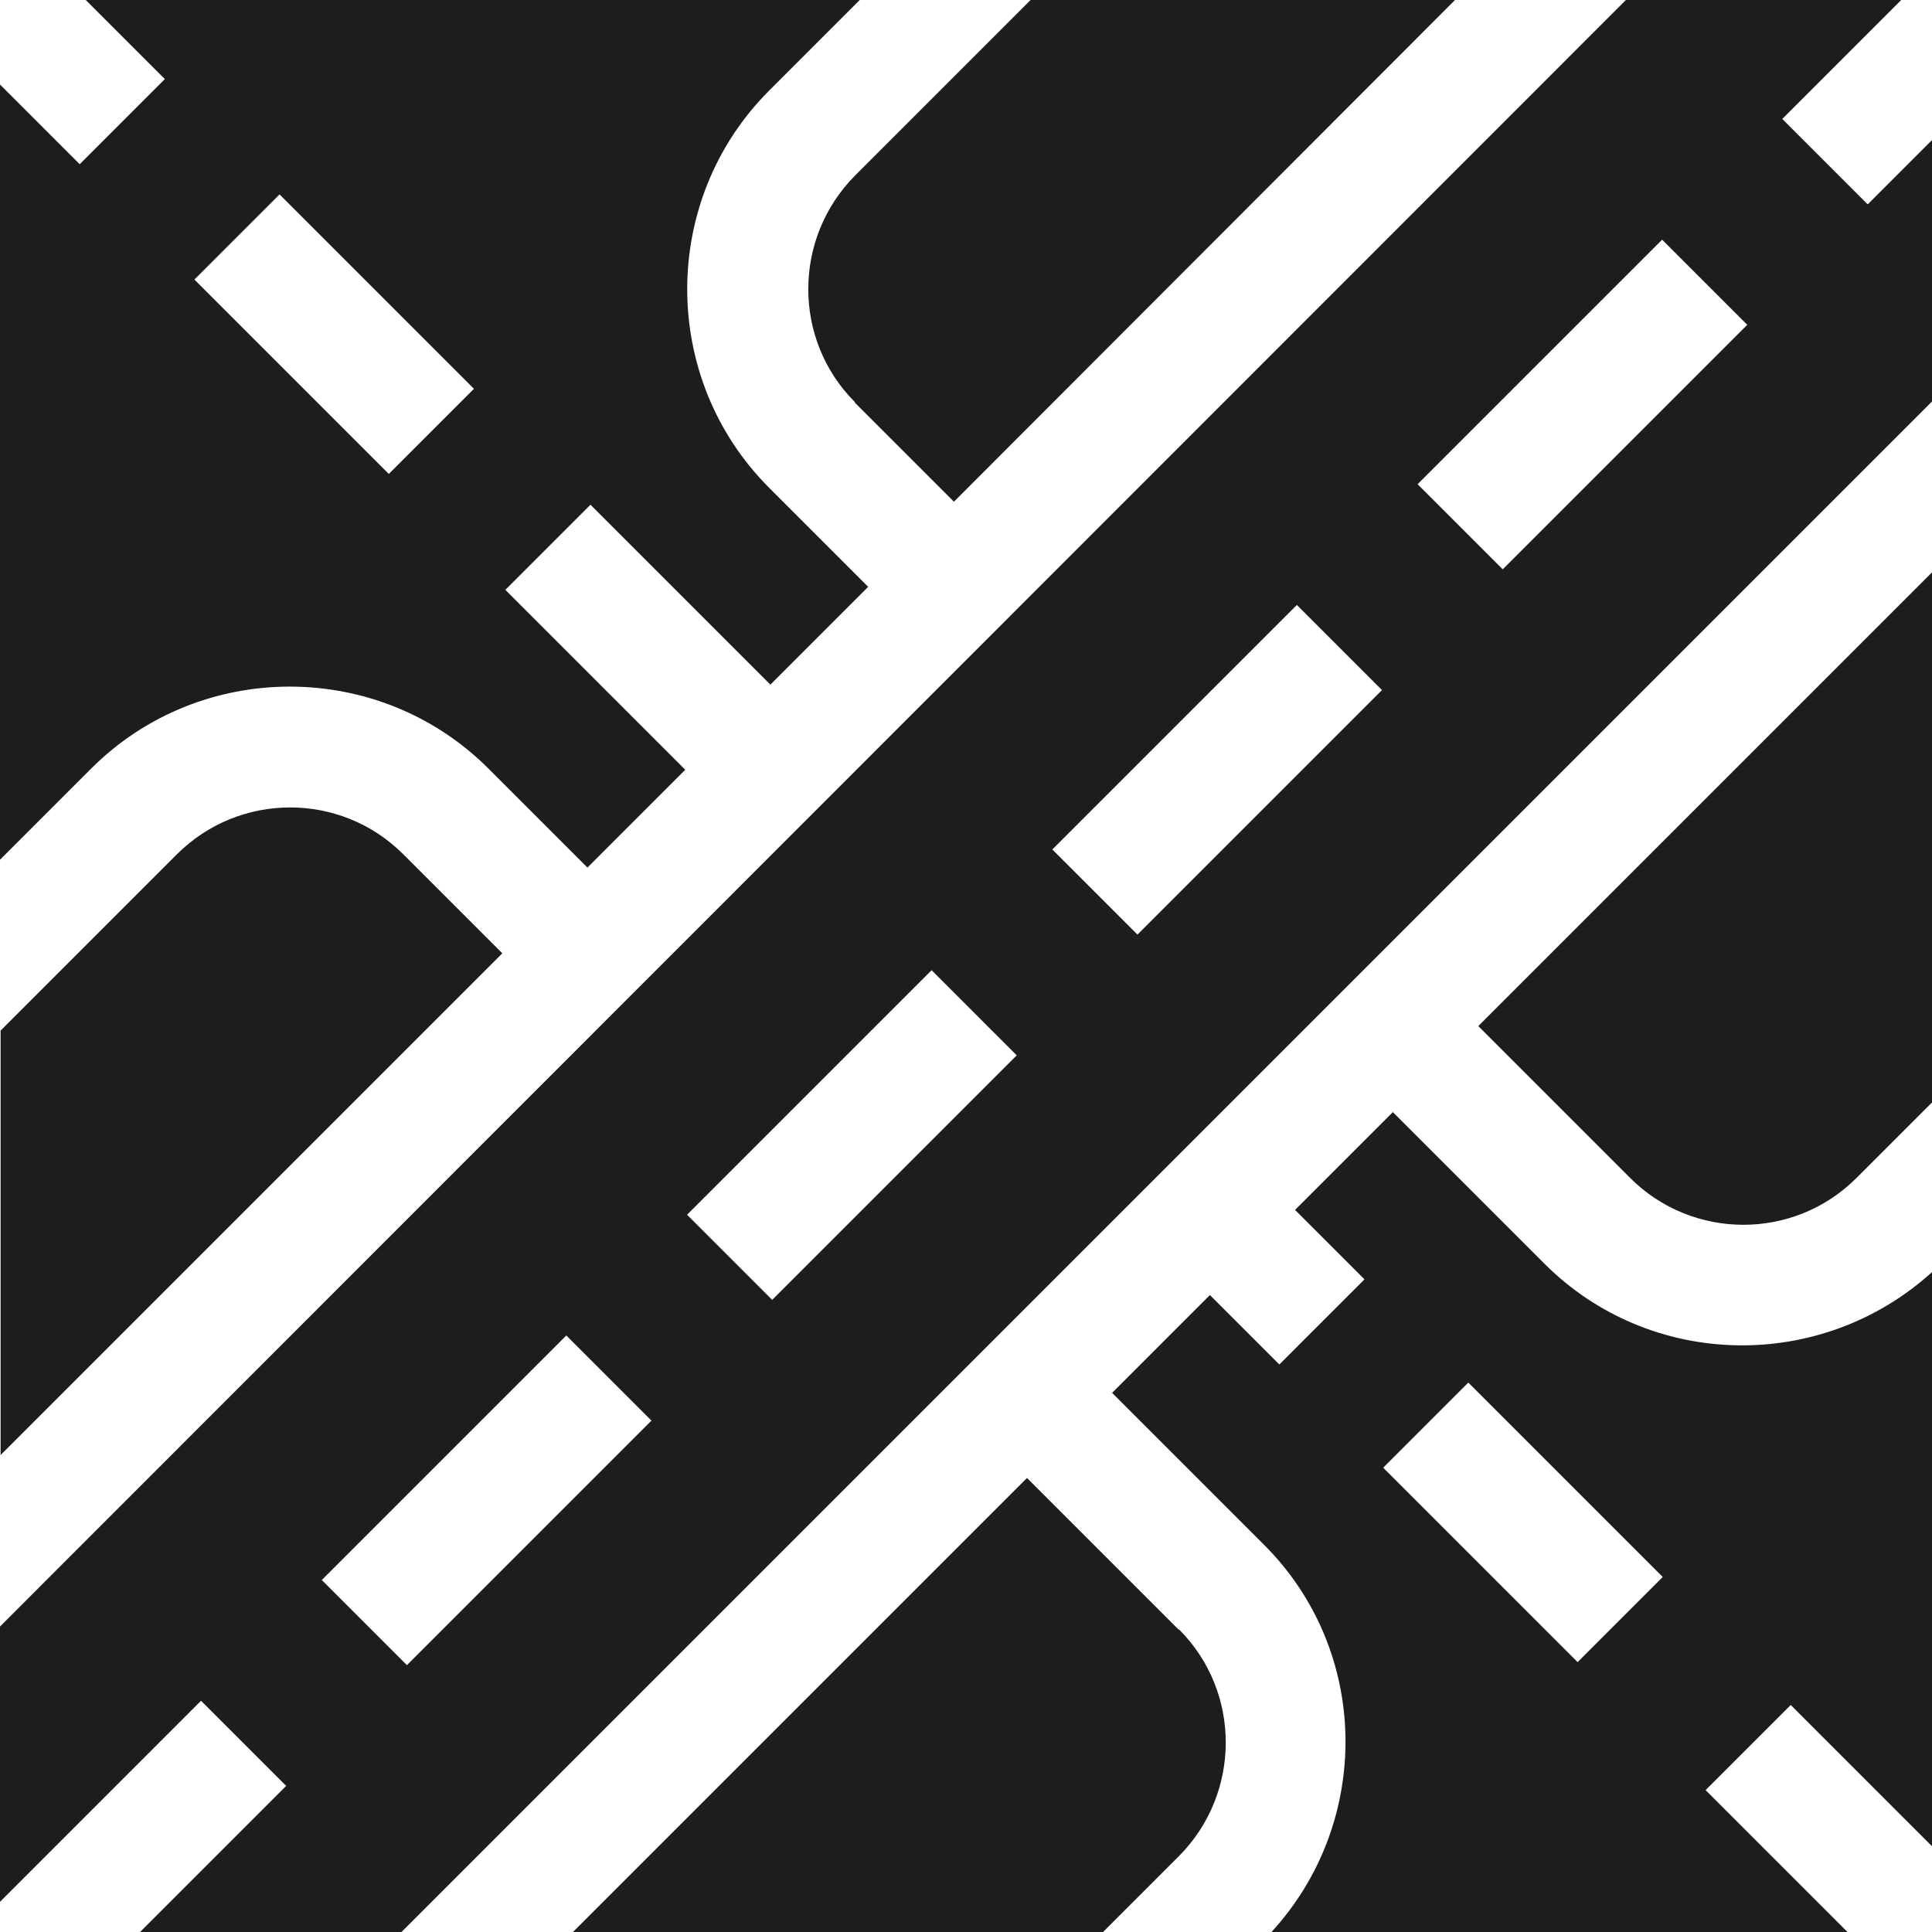 <?xml version="1.0" encoding="UTF-8"?>
<svg id="Ebene_2" xmlns="http://www.w3.org/2000/svg" viewBox="0 0 32 32">
  <defs>
    <style>
      .cls-1 {
        fill: #1d1d1b;
      }
    </style>
  </defs>
  <g id="_x33_219">
    <path class="cls-1" d="M24.49,16.99l7.51-7.51v8.78l-1.25,1.25c-1.04,1.04-2.72,1.03-3.75,0l-2.51-2.51ZM32,21.06v9.52l-2.34-2.34-1.41,1.41,2.35,2.35h-9.54c1.67-1.82,1.64-4.66-.13-6.42l-2.51-2.51,1.62-1.62,1.15,1.15,1.41-1.41-1.15-1.15,1.62-1.62,2.51,2.51c1.76,1.76,4.59,1.8,6.42.14ZM27.54,26.12l-3.22-3.22-1.41,1.41,3.22,3.22,1.41-1.41ZM19.52,26.99l-2.51-2.51-7.52,7.52h8.78l1.26-1.26c1.03-1.04,1.03-2.72,0-3.75ZM1.51,12.73l-1.51,1.51V1.4l1.32,1.32,1.41-1.41L1.42,0h12.82l-1.5,1.5c-1.81,1.81-1.81,4.77,0,6.58l1.64,1.64-1.62,1.62-2.98-2.98-1.41,1.41,2.98,2.98-1.62,1.62-1.64-1.64c-1.81-1.81-4.77-1.81-6.58,0ZM3.22,4.63l3.22,3.22,1.41-1.41-3.22-3.22-1.41,1.41ZM6.68,14.15c-1.04-1.04-2.72-1.03-3.75,0l-2.92,2.92v7.03l8.31-8.31-1.64-1.64ZM14.16,6.67l1.64,1.64L24.1,0h-7.03l-2.91,2.91c-1.03,1.04-1.03,2.72,0,3.75ZM30.94,3.38l1.06-1.06v4.33L6.65,32H2.32l2.42-2.42-1.41-1.41-3.33,3.33v-4.56L26.93,0h4.56l-1.97,1.97,1.41,1.41ZM10.79,23.53l-1.41-1.41-4.05,4.05,1.41,1.41,4.05-4.05ZM16.84,17.48l-1.41-1.41-4.05,4.05,1.41,1.41,4.05-4.05ZM22.89,11.43l-1.41-1.41-4.05,4.05,1.41,1.41,4.05-4.05ZM28.94,5.38l-1.41-1.41-4.05,4.05,1.41,1.41,4.05-4.05Z"/>
  </g>
</svg>